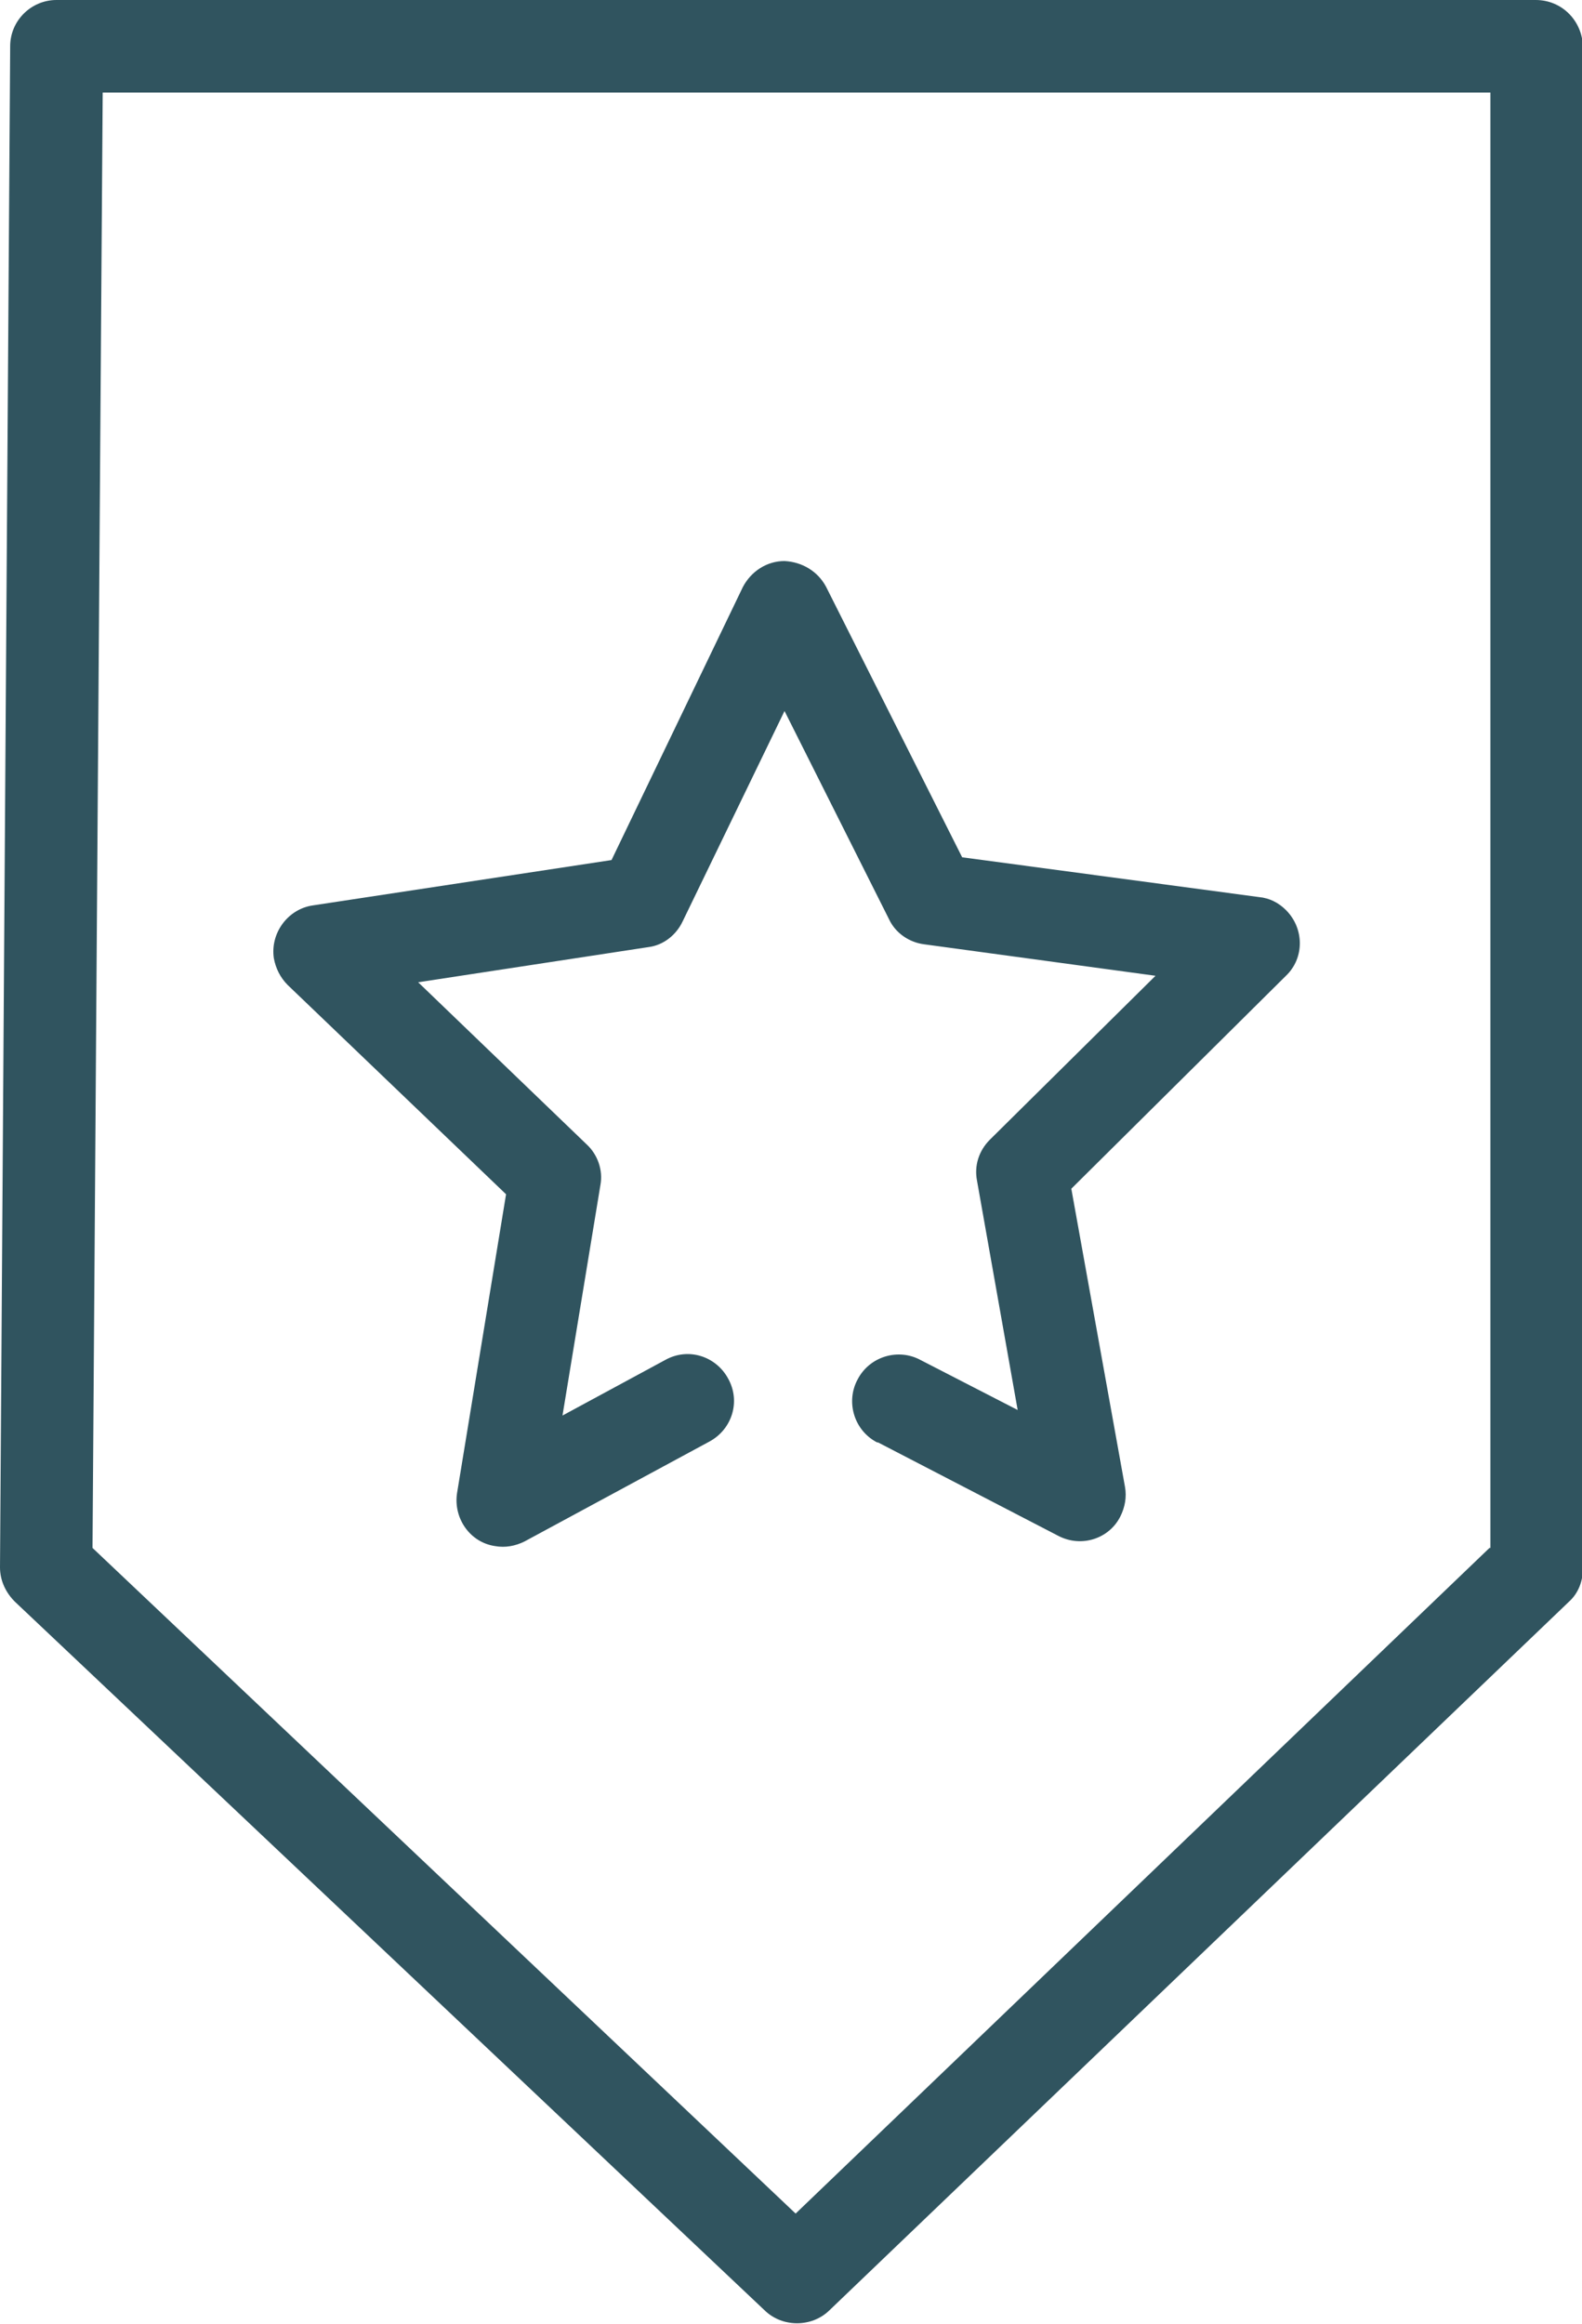 <svg xmlns="http://www.w3.org/2000/svg" viewBox="0 0 171 251"><path fill="#30545f" d="M54.7 129l-5.3 32.3c-.4 2.7 1.4 5.3 4.1 5.7 1.1.2 2.2 0 3.2-.5l20-10.8c2.4-1.3 3.4-4.3 2-6.8-1.3-2.4-4.3-3.4-6.8-2l-11.1 6 4.1-24.9c.3-1.6-.3-3.3-1.5-4.4l-18.2-17.5 24.9-3.8c1.6-.2 3-1.3 3.7-2.8l11-22.7 11.3 22.5c.7 1.5 2.2 2.5 3.8 2.7l25 3.4-17.9 17.7c-1.2 1.2-1.7 2.8-1.4 4.4l4.4 24.8-10.5-5.4c-2.4-1.3-5.5-.4-6.8 2.1-1.3 2.4-.4 5.5 2.1 6.8h.1l19.5 10.1c2.5 1.3 5.5.3 6.7-2.1.5-1 .7-2.1.5-3.2l-5.8-32.2 23.2-23c2-1.9 2-5.1 0-7.1-.8-.8-1.8-1.3-2.9-1.4L104 92.6 89.3 63.4c-.9-1.7-2.6-2.7-4.5-2.8-1.9 0-3.6 1.1-4.5 2.8L66.1 92.9l-32.3 4.9c-2.7.4-4.6 3-4.2 5.7.2 1.1.7 2.1 1.5 2.9L54.7 129z"/><path fill="#30545f" d="M166 0H6.1c-2.7 0-5 2.2-5 5L0 169.3c0 1.4.6 2.7 1.6 3.7l81.1 76.6c1.9 1.8 5 1.8 6.9 0l80-76.6c1-.9 1.5-2.2 1.5-3.6V5c-.1-2.8-2.3-5-5.1-5zm-5 167.2l-75 71.9-76-71.9L11.1 10h150v157.2z"/></svg>